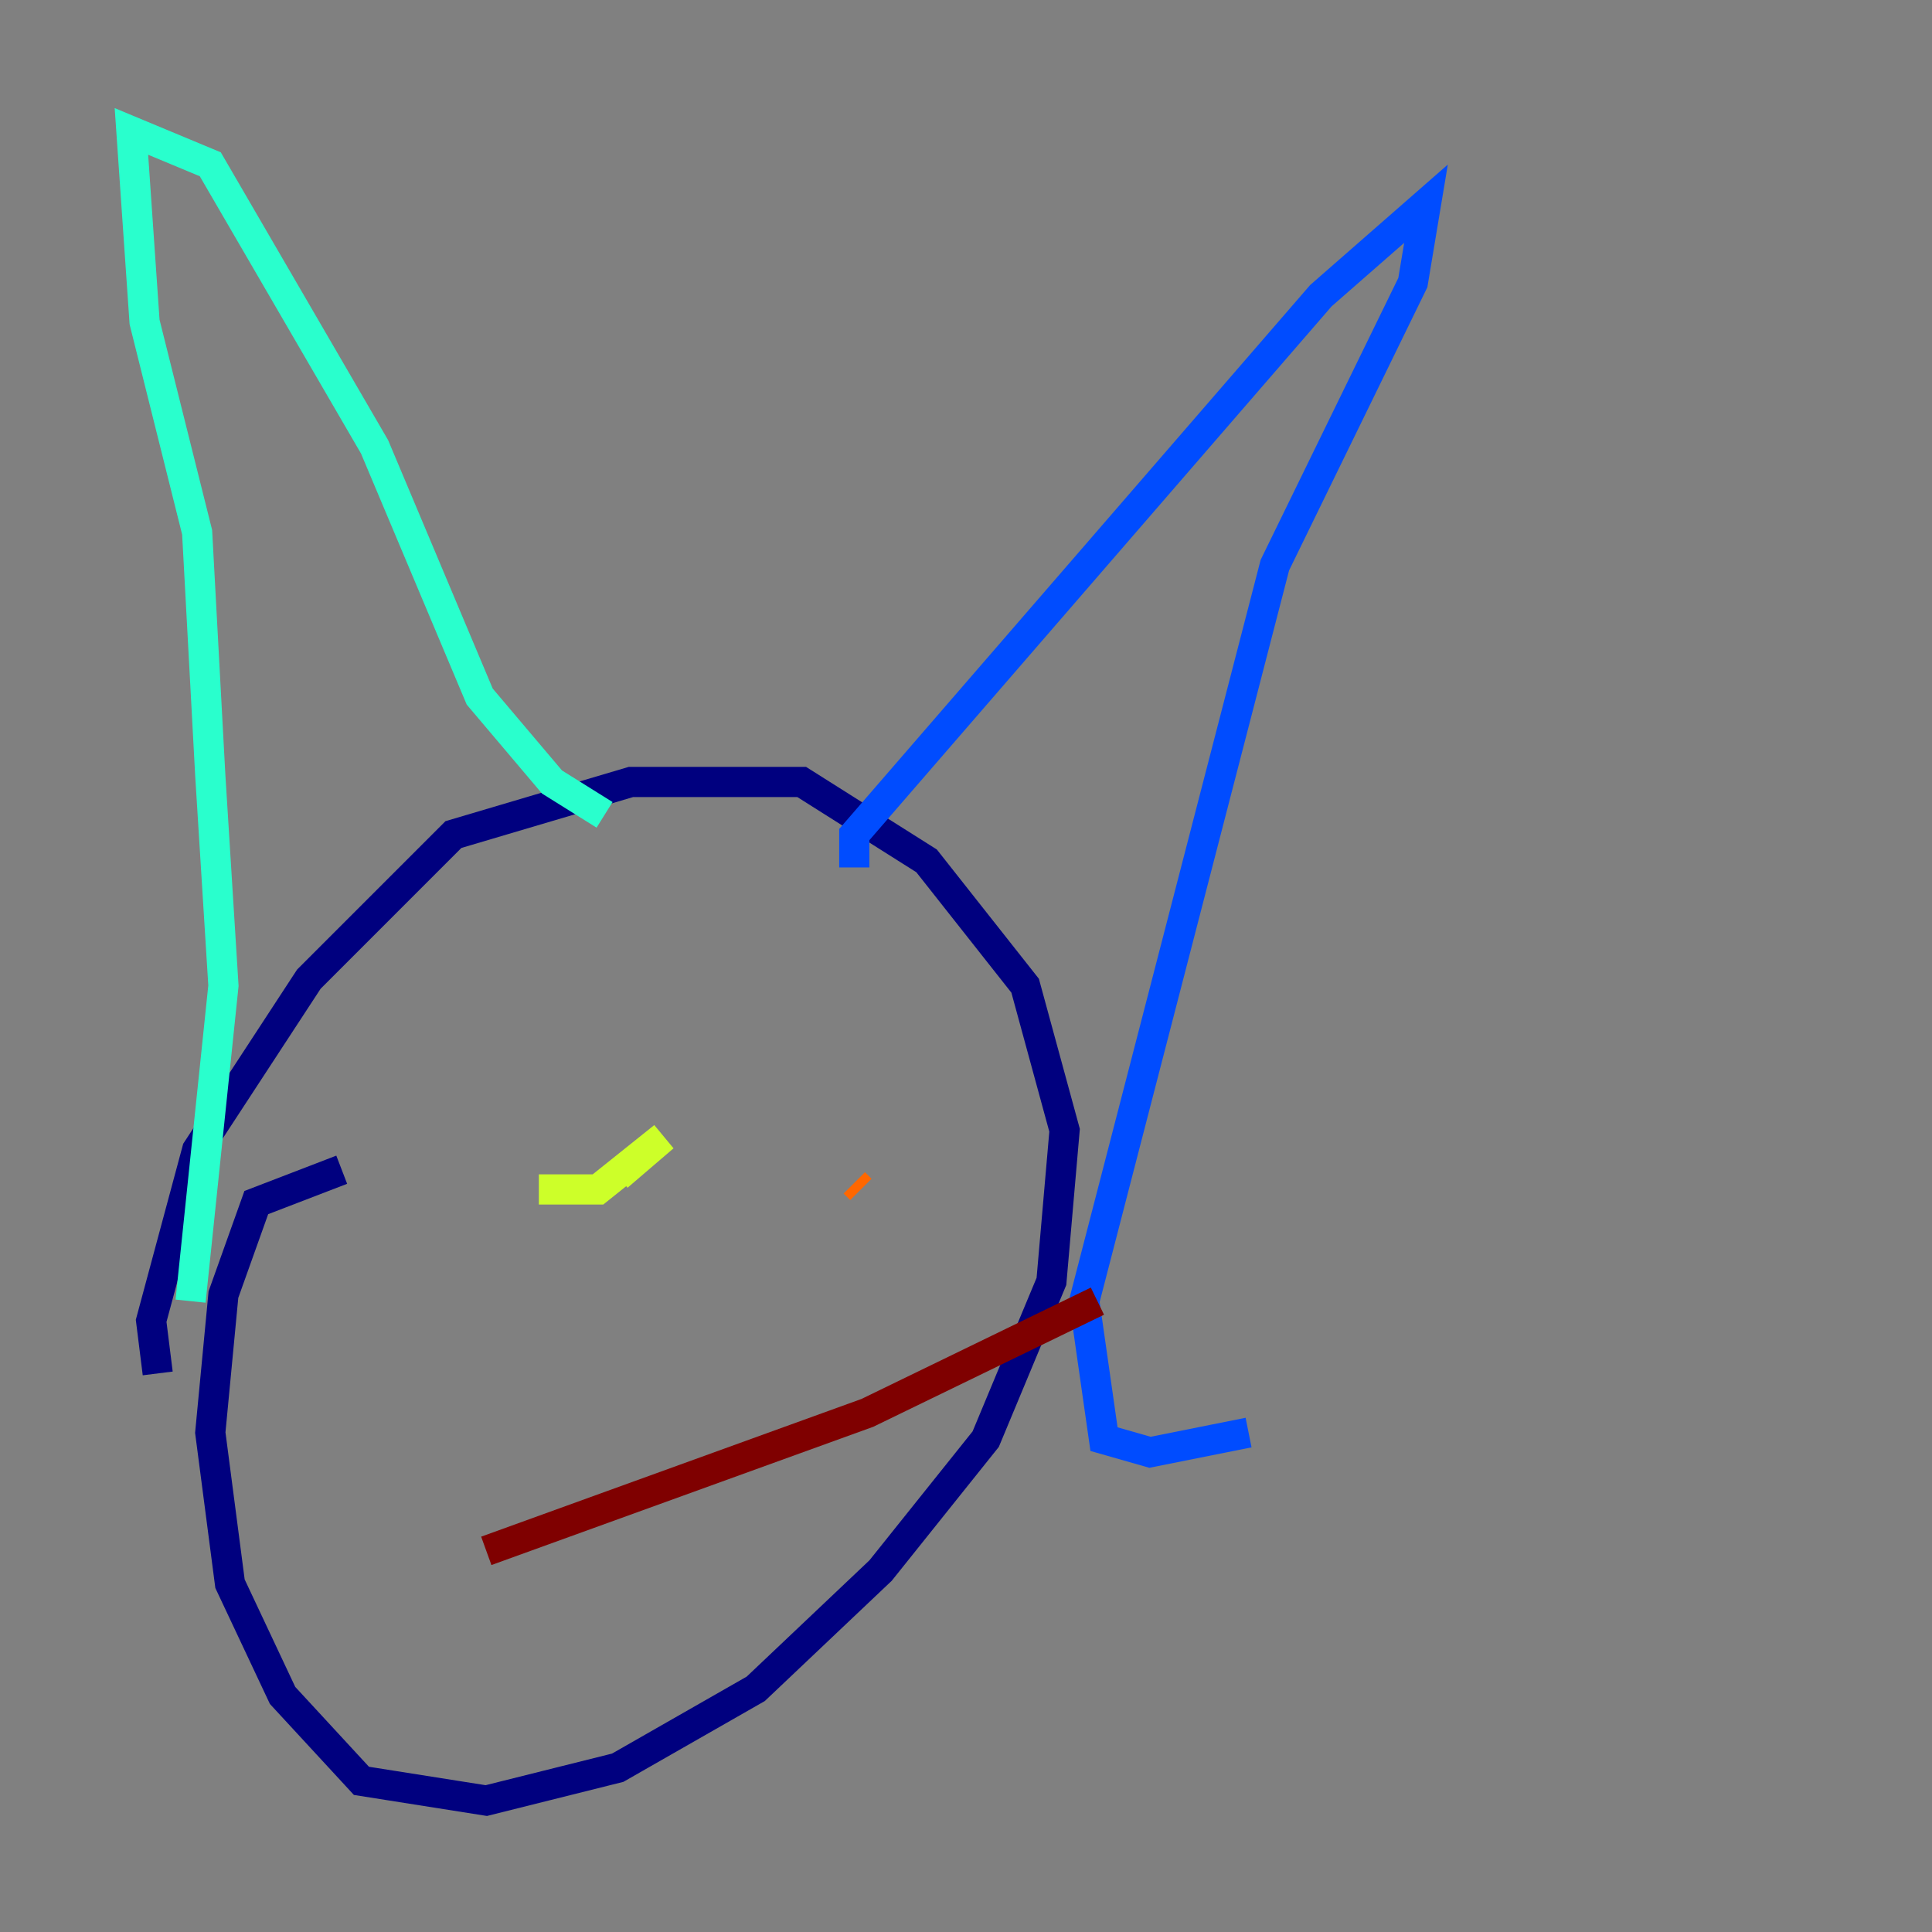 <?xml version="1.0" encoding="utf-8" ?>
<svg baseProfile="tiny" height="128" version="1.2" viewBox="0,0,128,128" width="128" xmlns="http://www.w3.org/2000/svg" xmlns:ev="http://www.w3.org/2001/xml-events" xmlns:xlink="http://www.w3.org/1999/xlink"><rect x="0" y="0" width="128" height="128" fill="#808080" stroke="none"/><defs /><polyline fill="none" points="22.64,77.497 16.98,79.674 14.803,85.769 13.932,94.912 15.238,104.925 18.721,112.326 23.946,117.986 32.218,119.293 40.925,117.116 50.068,111.891 58.34,104.054 65.306,95.347 69.66,84.898 70.531,74.884 67.918,65.306 61.388,57.034 53.116,51.809 41.796,51.809 30.041,55.292 20.463,64.871 13.061,76.191 10.014,87.51 10.449,90.993" stroke="#00007f" stroke-width="2" /><polyline fill="none" points="56.599,57.469 56.599,55.292 87.51,19.592 94.476,13.497 93.605,18.721 84.463,37.442 71.837,86.204 73.143,95.347 76.191,96.218 82.721,94.912" stroke="#004cff" stroke-width="2" /><polyline fill="none" points="40.054,53.986 36.571,51.809 31.782,46.15 24.816,29.605 13.932,10.884 8.707,8.707 9.578,21.333 13.061,35.265 13.932,51.374 14.803,65.306 12.626,86.204" stroke="#29ffcd" stroke-width="2" /><polyline fill="none" points="35.701,78.803 39.619,78.803 43.973,75.32 40.925,77.932" stroke="#cdff29" stroke-width="2" /><polyline fill="none" points="56.599,78.367 57.034,78.803" stroke="#ff6700" stroke-width="2" /><polyline fill="none" points="32.218,102.748 57.469,93.605 72.707,86.204" stroke="#7f0000" stroke-width="2" /></svg>
